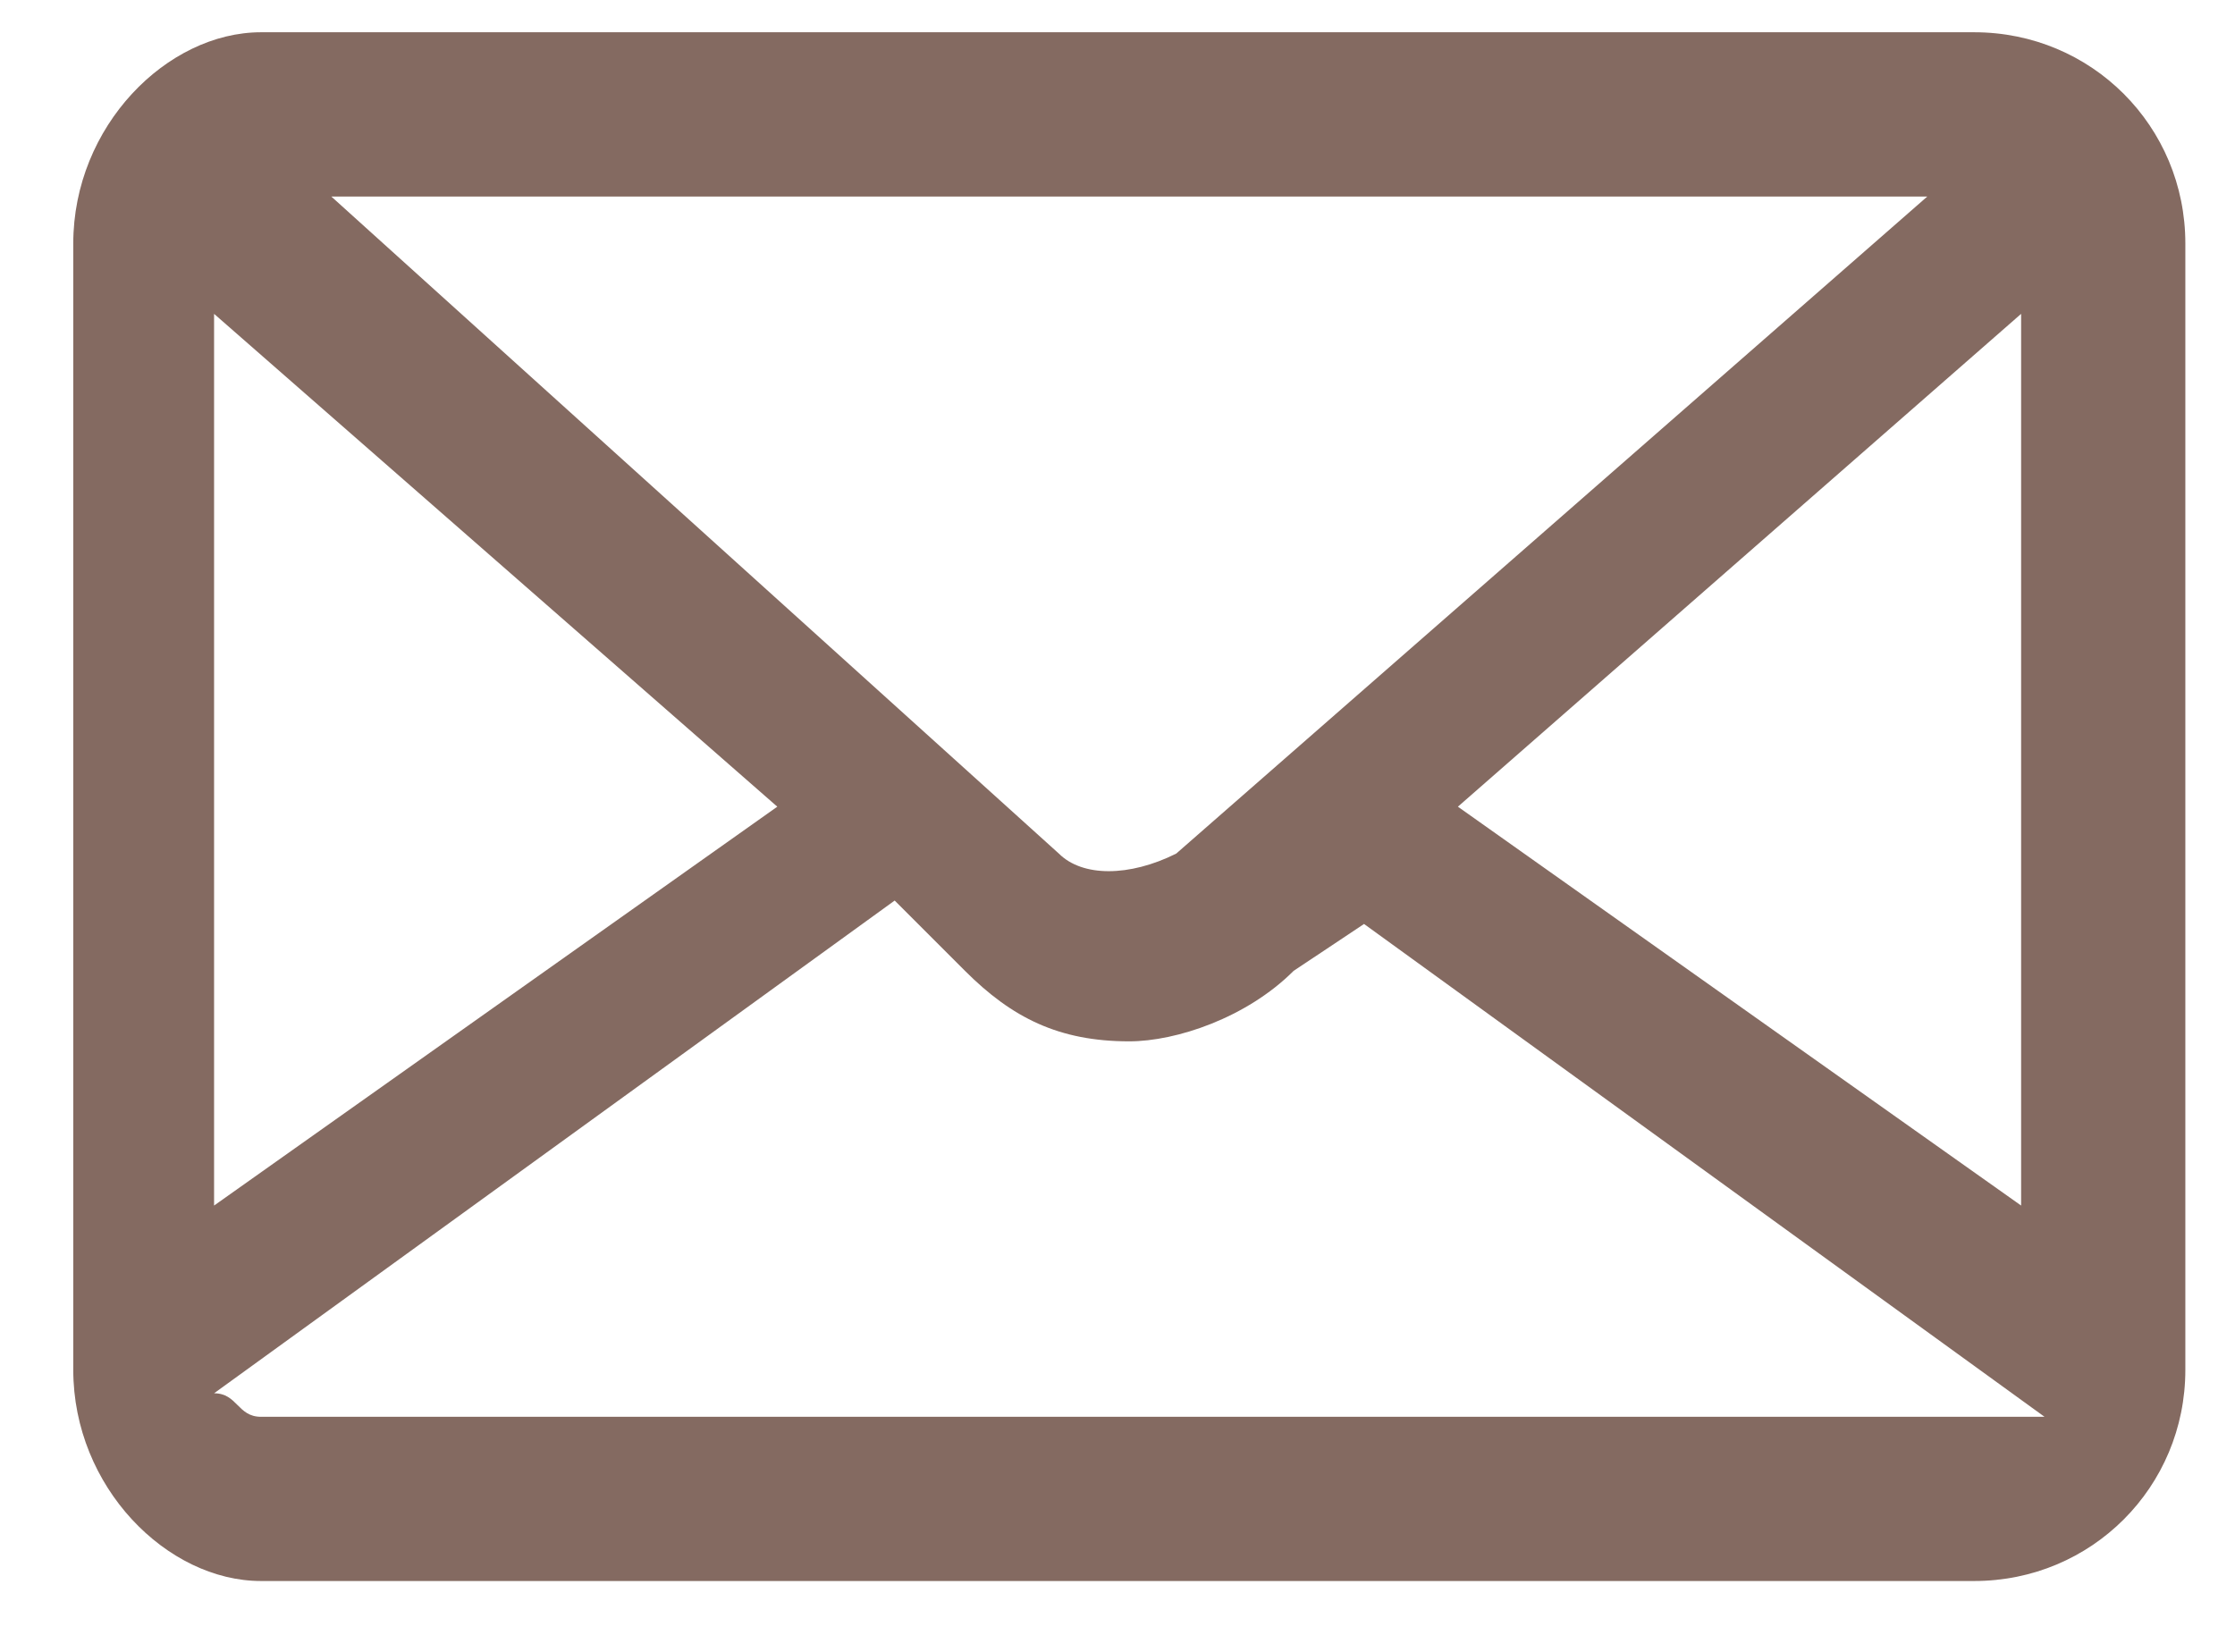 <svg width="23" height="17" viewBox="0 0 23 17" fill="none" xmlns="http://www.w3.org/2000/svg">
<path d="M20.316 0.332H2.686C1.72 0.332 0.754 1.298 0.754 2.506V14.098C0.754 15.305 1.72 16.271 2.686 16.271H20.316C21.523 16.271 22.489 15.305 22.489 14.098V2.506C22.489 1.298 21.523 0.332 20.316 0.332ZM19.833 2.023L12.104 8.785C11.621 9.026 11.139 9.026 10.897 8.785L3.41 2.023H19.833ZM2.203 3.23L7.999 8.302L2.203 12.407V3.23ZM20.316 14.581H2.686C2.444 14.581 2.444 14.339 2.203 14.339L9.207 9.268L9.931 9.992C10.414 10.475 10.897 10.717 11.621 10.717C12.104 10.717 12.829 10.475 13.312 9.992L14.037 9.509L21.04 14.581C20.799 14.581 20.557 14.581 20.316 14.581ZM20.799 12.407L15.003 8.302L20.799 3.23V12.407Z" fill="#846A61"/>
</svg>
